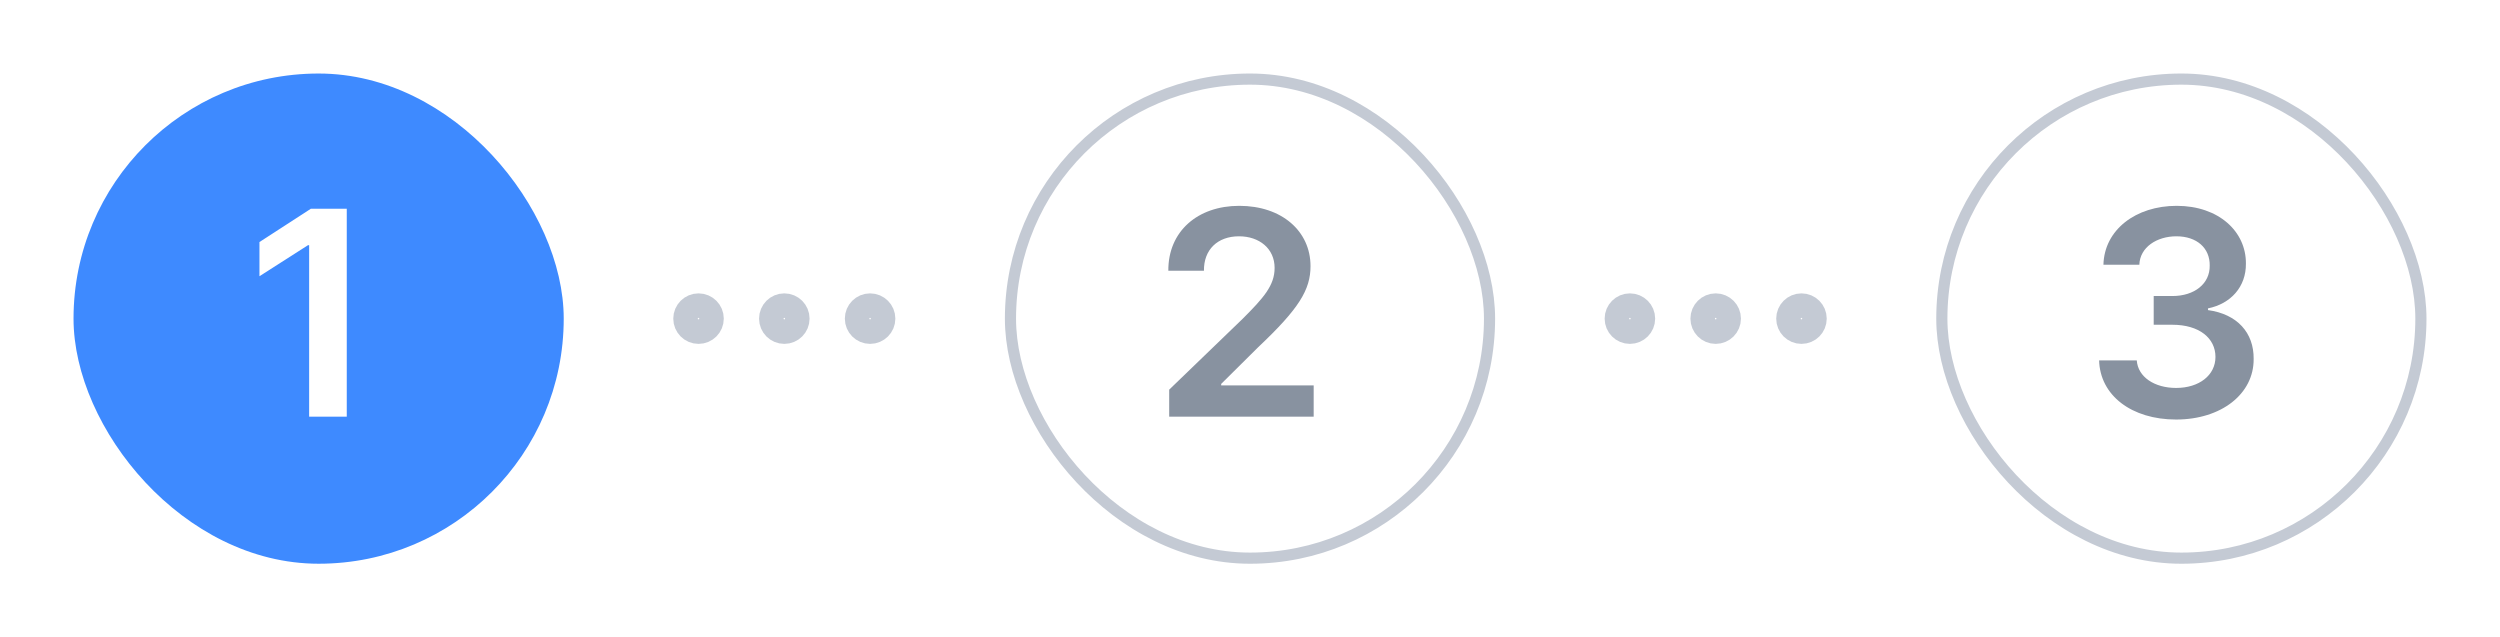 <svg width="102" height="26" viewBox="0 0 102 26" fill="none" xmlns="http://www.w3.org/2000/svg">
<g filter="url(#filter0_d_911_8553)">
<rect x="3" y="3" width="20" height="20" rx="10" fill="#3E8AFF"/>
<path d="M14.148 8.516V17H12.613V10.004H12.566L10.586 11.27V9.875L12.684 8.516H14.148Z" fill="white"/>
</g>
<g filter="url(#filter1_d_911_8553)">
<rect x="41" y="3" width="20" height="20" rx="10" fill="white"/>
<rect x="41.227" y="3.227" width="19.546" height="19.546" rx="9.773" stroke="#C4CAD4" stroke-width="0.455"/>
<path d="M47.703 17V15.898L50.703 13.004C51.559 12.148 52.004 11.645 52.004 10.93C52.004 10.145 51.383 9.641 50.551 9.641C49.672 9.641 49.109 10.191 49.121 11.047H47.668C47.656 9.441 48.863 8.398 50.562 8.398C52.297 8.398 53.469 9.43 53.469 10.859C53.469 11.82 53 12.594 51.336 14.164L49.824 15.664V15.723H53.598V17H47.703Z" fill="#8892A0"/>
</g>
<g filter="url(#filter2_d_911_8553)">
<rect x="79" y="3" width="20" height="20" rx="10" fill="white"/>
<rect x="79.227" y="3.227" width="19.546" height="19.546" rx="9.773" stroke="#C4CAD4" stroke-width="0.455"/>
<path d="M88.785 17.117C86.969 17.117 85.68 16.133 85.644 14.703H87.18C87.227 15.383 87.906 15.828 88.785 15.828C89.723 15.828 90.391 15.312 90.391 14.562C90.391 13.801 89.734 13.25 88.633 13.25H87.871V12.078H88.633C89.535 12.078 90.168 11.574 90.156 10.836C90.168 10.121 89.629 9.641 88.797 9.641C88 9.641 87.309 10.086 87.285 10.801H85.82C85.856 9.371 87.144 8.398 88.809 8.398C90.531 8.398 91.644 9.453 91.633 10.754C91.644 11.703 91.012 12.395 90.086 12.582V12.652C91.281 12.816 91.961 13.578 91.949 14.645C91.961 16.074 90.625 17.117 88.785 17.117Z" fill="#8892A0"/>
</g>
<path d="M32 13.5C32.276 13.5 32.5 13.276 32.5 13C32.5 12.724 32.276 12.5 32 12.5C31.724 12.5 31.5 12.724 31.5 13C31.5 13.276 31.724 13.5 32 13.5Z" stroke="#C4CAD4" stroke-width="1.061" stroke-linecap="round" stroke-linejoin="round"/>
<path d="M35.5 13.5C35.776 13.5 36 13.276 36 13C36 12.724 35.776 12.5 35.5 12.5C35.224 12.5 35 12.724 35 13C35 13.276 35.224 13.5 35.5 13.5Z" stroke="#C4CAD4" stroke-width="1.061" stroke-linecap="round" stroke-linejoin="round"/>
<path d="M28.5 13.5C28.776 13.5 29 13.276 29 13C29 12.724 28.776 12.5 28.5 12.5C28.224 12.5 28 12.724 28 13C28 13.276 28.224 13.5 28.5 13.5Z" stroke="#C4CAD4" stroke-width="1.061" stroke-linecap="round" stroke-linejoin="round"/>
<path d="M70 13.5C70.276 13.5 70.5 13.276 70.5 13C70.5 12.724 70.276 12.5 70 12.5C69.724 12.5 69.5 12.724 69.5 13C69.5 13.276 69.724 13.5 70 13.5Z" stroke="#C4CAD4" stroke-width="1.061" stroke-linecap="round" stroke-linejoin="round"/>
<path d="M73.5 13.5C73.776 13.5 74 13.276 74 13C74 12.724 73.776 12.5 73.5 12.5C73.224 12.5 73 12.724 73 13C73 13.276 73.224 13.5 73.5 13.5Z" stroke="#C4CAD4" stroke-width="1.061" stroke-linecap="round" stroke-linejoin="round"/>
<path d="M66.5 13.5C66.776 13.5 67 13.276 67 13C67 12.724 66.776 12.5 66.5 12.5C66.224 12.5 66 12.724 66 13C66 13.276 66.224 13.5 66.5 13.5Z" stroke="#C4CAD4" stroke-width="1.061" stroke-linecap="round" stroke-linejoin="round"/>
<defs>
<filter id="filter0_d_911_8553" x="0.143" y="0.143" width="25.714" height="25.714" filterUnits="userSpaceOnUse" color-interpolation-filters="sRGB">
<feFlood flood-opacity="0" result="BackgroundImageFix"/>
<feColorMatrix in="SourceAlpha" type="matrix" values="0 0 0 0 0 0 0 0 0 0 0 0 0 0 0 0 0 0 127 0" result="hardAlpha"/>
<feOffset/>
<feGaussianBlur stdDeviation="1.429"/>
<feComposite in2="hardAlpha" operator="out"/>
<feColorMatrix type="matrix" values="0 0 0 0 0.243 0 0 0 0 0.541 0 0 0 0 1 0 0 0 0.5 0"/>
<feBlend mode="normal" in2="BackgroundImageFix" result="effect1_dropShadow_911_8553"/>
<feBlend mode="normal" in="SourceGraphic" in2="effect1_dropShadow_911_8553" result="shape"/>
</filter>
<filter id="filter1_d_911_8553" x="38.143" y="0.143" width="25.714" height="25.714" filterUnits="userSpaceOnUse" color-interpolation-filters="sRGB">
<feFlood flood-opacity="0" result="BackgroundImageFix"/>
<feColorMatrix in="SourceAlpha" type="matrix" values="0 0 0 0 0 0 0 0 0 0 0 0 0 0 0 0 0 0 127 0" result="hardAlpha"/>
<feOffset/>
<feGaussianBlur stdDeviation="1.429"/>
<feComposite in2="hardAlpha" operator="out"/>
<feColorMatrix type="matrix" values="0 0 0 0 0 0 0 0 0 0 0 0 0 0 0 0 0 0 0.2 0"/>
<feBlend mode="normal" in2="BackgroundImageFix" result="effect1_dropShadow_911_8553"/>
<feBlend mode="normal" in="SourceGraphic" in2="effect1_dropShadow_911_8553" result="shape"/>
</filter>
<filter id="filter2_d_911_8553" x="76.143" y="0.143" width="25.714" height="25.714" filterUnits="userSpaceOnUse" color-interpolation-filters="sRGB">
<feFlood flood-opacity="0" result="BackgroundImageFix"/>
<feColorMatrix in="SourceAlpha" type="matrix" values="0 0 0 0 0 0 0 0 0 0 0 0 0 0 0 0 0 0 127 0" result="hardAlpha"/>
<feOffset/>
<feGaussianBlur stdDeviation="1.429"/>
<feComposite in2="hardAlpha" operator="out"/>
<feColorMatrix type="matrix" values="0 0 0 0 0 0 0 0 0 0 0 0 0 0 0 0 0 0 0.2 0"/>
<feBlend mode="normal" in2="BackgroundImageFix" result="effect1_dropShadow_911_8553"/>
<feBlend mode="normal" in="SourceGraphic" in2="effect1_dropShadow_911_8553" result="shape"/>
</filter>
</defs>
</svg>
